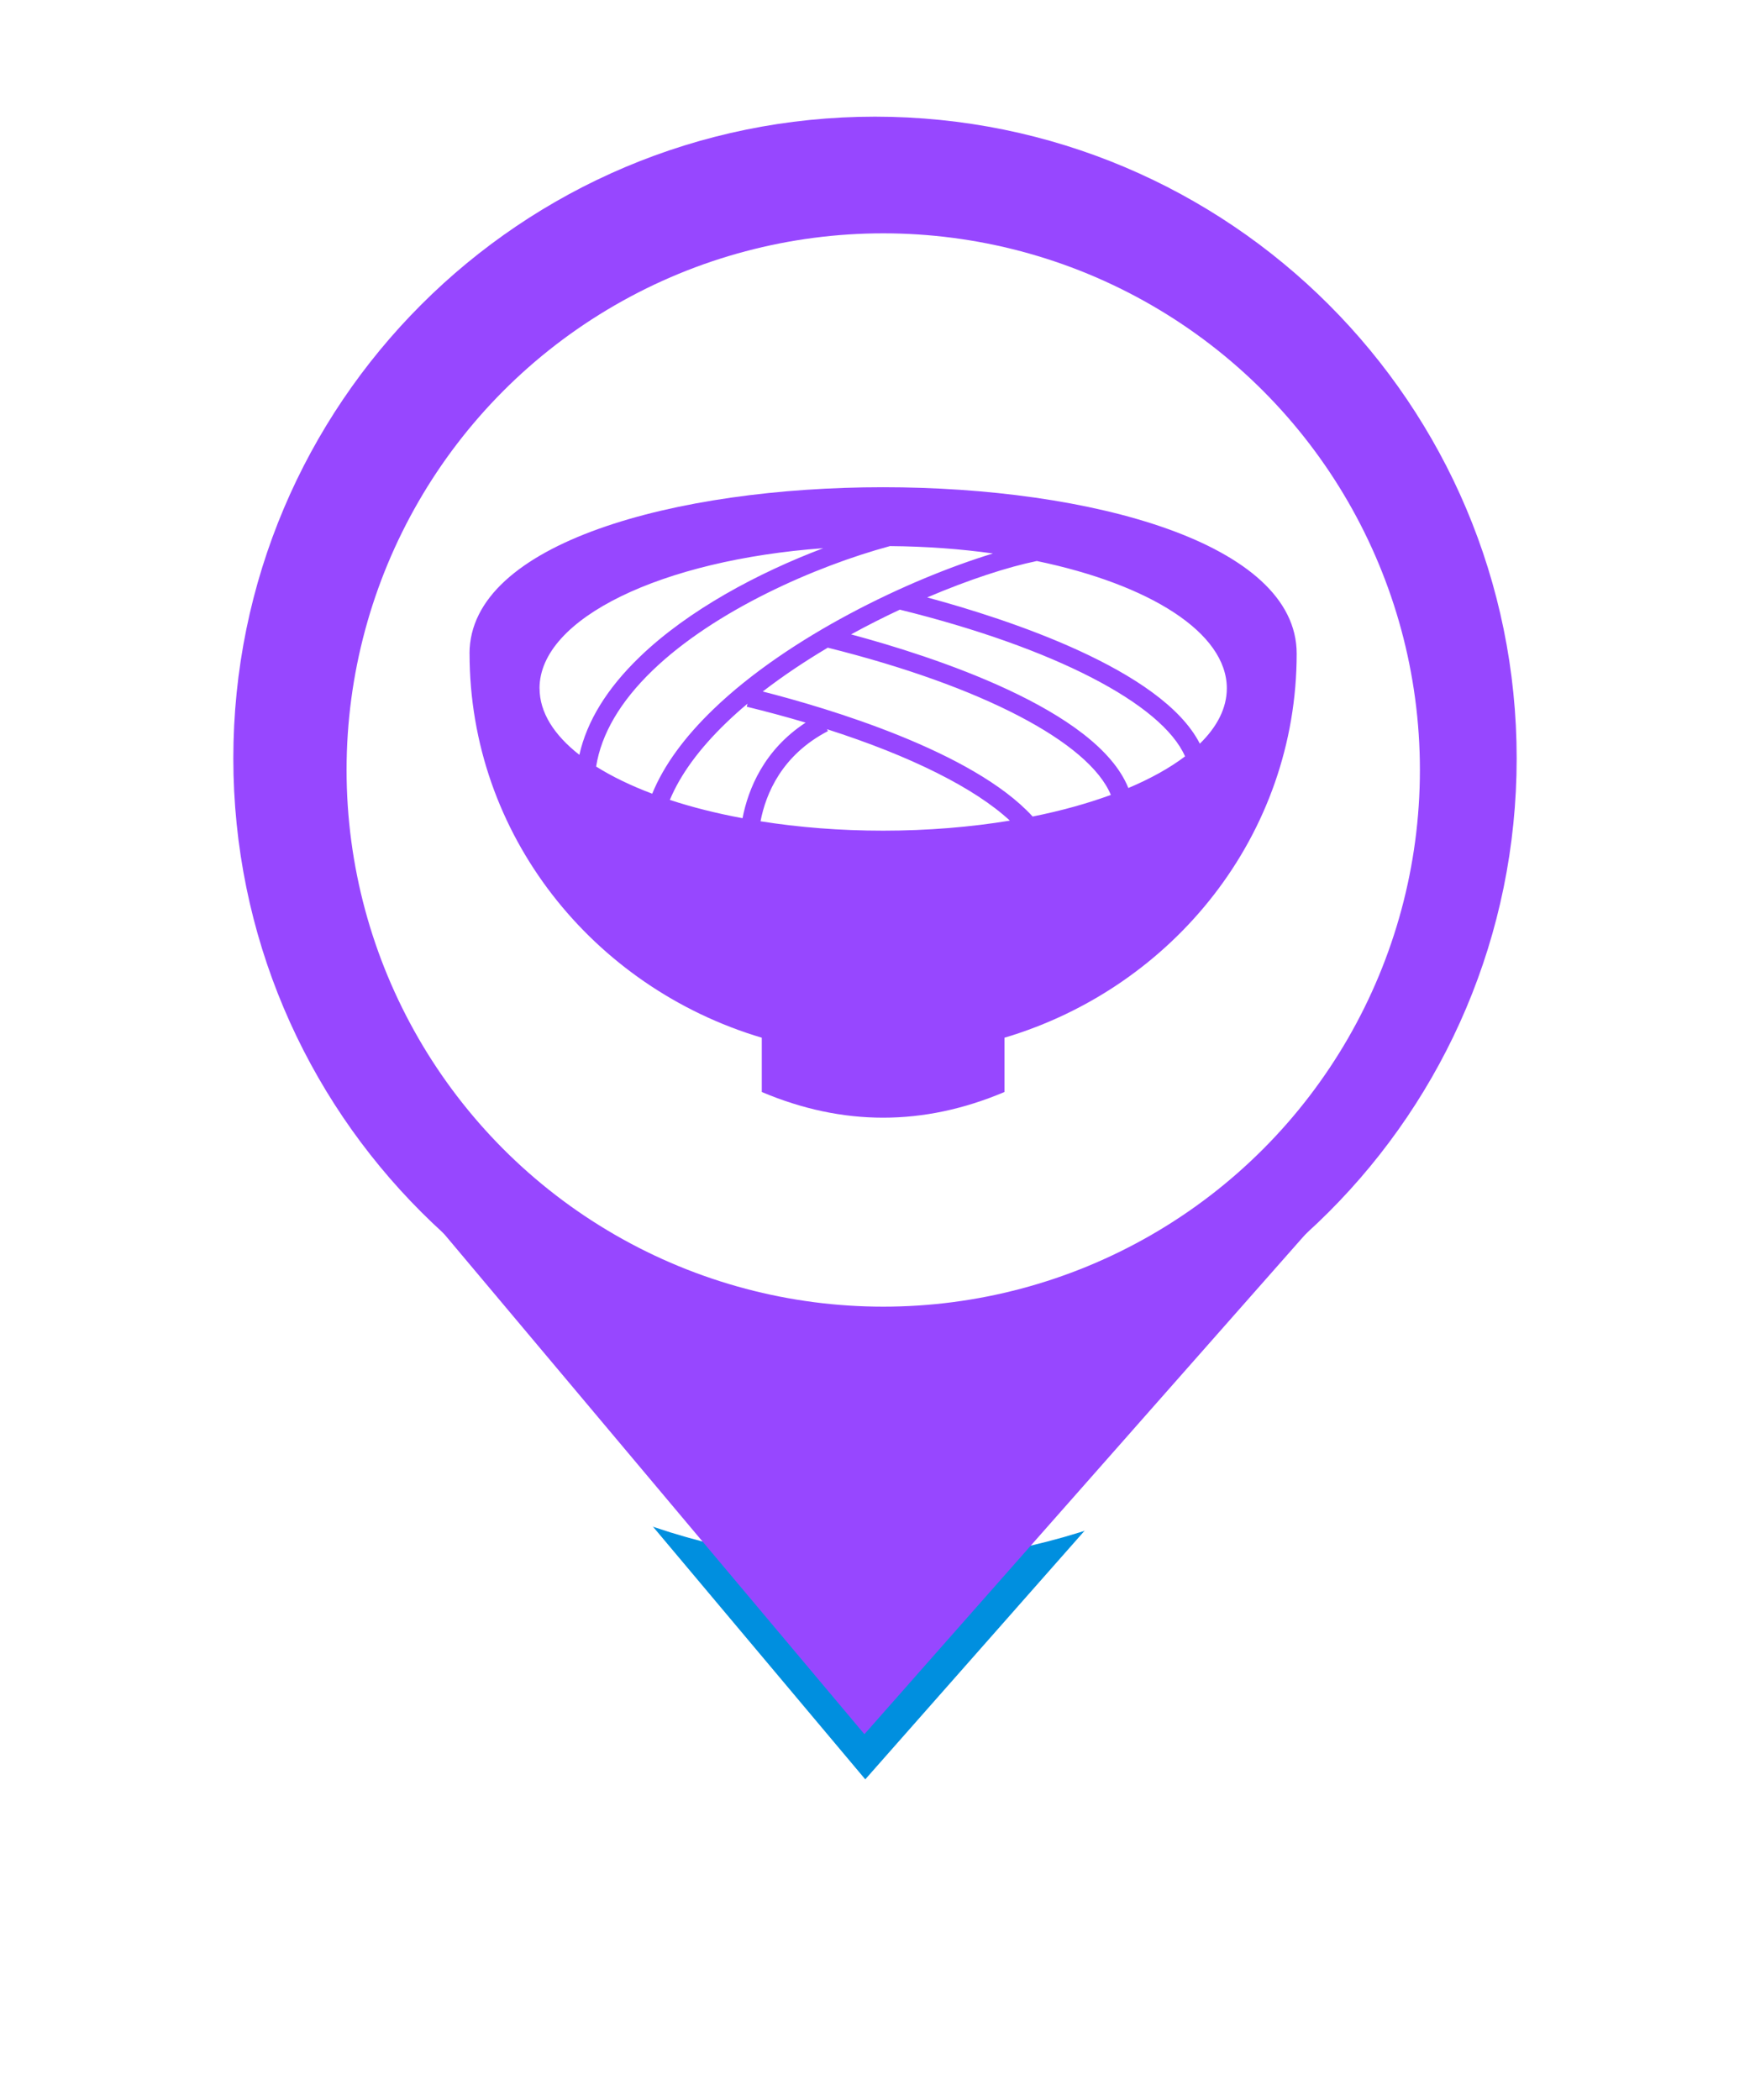 <svg width="75" height="90" viewBox="0 0 75 90" fill="none" xmlns="http://www.w3.org/2000/svg">
<g filter="url(#filter0_d_463_2556)">
<path d="M37.046 74.323L18.897 52.721L56.103 52.721L37.046 74.323Z" fill="#008FDF"/>
<path d="M65 32.5C65 47.688 52.688 60 37.5 60C22.312 60 10 47.688 10 32.5C10 17.312 22.312 5 37.5 5C52.688 5 65 17.312 65 32.5Z" fill="white"/>
<path d="M37.046 74.323L18.897 52.721L56.103 52.721L37.046 74.323Z" stroke="white" stroke-width="4" stroke-linejoin="round"/>
<path d="M65 32.5C65 47.688 52.688 60 37.5 60C22.312 60 10 47.688 10 32.5C10 17.312 22.312 5 37.5 5C52.688 5 65 17.312 65 32.5Z" stroke="white" stroke-width="4" stroke-linejoin="round"/>
</g>
<path d="M37.046 74.323L18.897 52.721L56.103 52.721L37.046 74.323Z" fill="#9747FF"/>
<path d="M61.909 32.5C61.909 45.981 50.981 56.909 37.5 56.909C24.019 56.909 13.091 45.981 13.091 32.5C13.091 19.019 24.019 8.091 37.5 8.091C50.981 8.091 61.909 19.019 61.909 32.5Z" fill="#9747FF" stroke="#9747FF" stroke-width="6.182"/>
<ellipse cx="37.853" cy="33" rx="23" ry="23" fill="white"/>
<path d="M20.124 28.012C20.124 35.762 25.398 42.316 32.648 44.474V46.8C36.114 48.268 39.582 48.268 43.048 46.8V44.474C50.3 42.316 55.572 35.762 55.572 28.012C55.572 18.504 20.122 18.504 20.122 28.012H20.124ZM30.574 30.396C29.318 31.606 28.442 32.816 27.952 34.016C27.038 33.672 26.23 33.28 25.548 32.852C25.772 31.452 26.582 30.068 27.972 28.728C30.632 26.166 34.94 24.272 38.142 23.404C39.682 23.416 41.164 23.526 42.554 23.72C38.93 24.826 33.802 27.284 30.574 30.396ZM32.69 29.636C33.556 28.968 34.5 28.338 35.476 27.758C42.08 29.406 46.672 31.814 47.608 34.068C46.602 34.436 45.478 34.75 44.256 34.994C41.692 32.188 35.448 30.34 32.69 29.636ZM34.526 30.97C32.736 32.142 32.066 33.82 31.822 35.066C30.702 34.858 29.658 34.594 28.708 34.282C29.158 33.198 29.966 32.092 31.128 30.972C31.414 30.696 31.718 30.424 32.036 30.158L32.004 30.288C32.88 30.502 33.72 30.73 34.524 30.968L34.526 30.97ZM23.122 29.5C23.122 26.494 28.372 23.998 35.282 23.494C32.506 24.544 29.506 26.138 27.418 28.152C26.016 29.502 25.152 30.908 24.83 32.35C23.742 31.5 23.124 30.53 23.124 29.5H23.122ZM37.85 35.6C35.998 35.6 34.228 35.458 32.594 35.198C32.824 34.006 33.51 32.36 35.484 31.332L35.442 31.252C39.036 32.402 41.774 33.776 43.28 35.17C41.598 35.446 39.766 35.6 37.848 35.6H37.85ZM48.358 33.772C47 30.394 39.946 28.12 36.474 27.188C37.168 26.808 37.87 26.454 38.564 26.128C45.178 27.764 49.798 30.164 50.788 32.416C50.132 32.914 49.31 33.37 48.358 33.772ZM51.422 31.872C49.792 28.678 43.124 26.518 39.736 25.604C41.528 24.84 43.192 24.298 44.436 24.044C49.262 25.046 52.578 27.112 52.578 29.5C52.578 30.342 52.166 31.144 51.422 31.872Z" fill="#9747FF"/>
<defs>
<filter id="filter0_d_463_2556" x="0" y="0" width="75" height="89.323" filterUnits="userSpaceOnUse" color-interpolation-filters="sRGB">
<feFlood flood-opacity="0" result="BackgroundImageFix"/>
<feColorMatrix in="SourceAlpha" type="matrix" values="0 0 0 0 0 0 0 0 0 0 0 0 0 0 0 0 0 0 127 0" result="hardAlpha"/>
<feOffset dy="5"/>
<feGaussianBlur stdDeviation="4"/>
<feComposite in2="hardAlpha" operator="out"/>
<feColorMatrix type="matrix" values="0 0 0 0 0 0 0 0 0 0 0 0 0 0 0 0 0 0 0.25 0"/>
<feBlend mode="normal" in2="BackgroundImageFix" result="effect1_dropShadow_463_2556"/>
<feBlend mode="normal" in="SourceGraphic" in2="effect1_dropShadow_463_2556" result="shape"/>
</filter>
</defs>
</svg>
